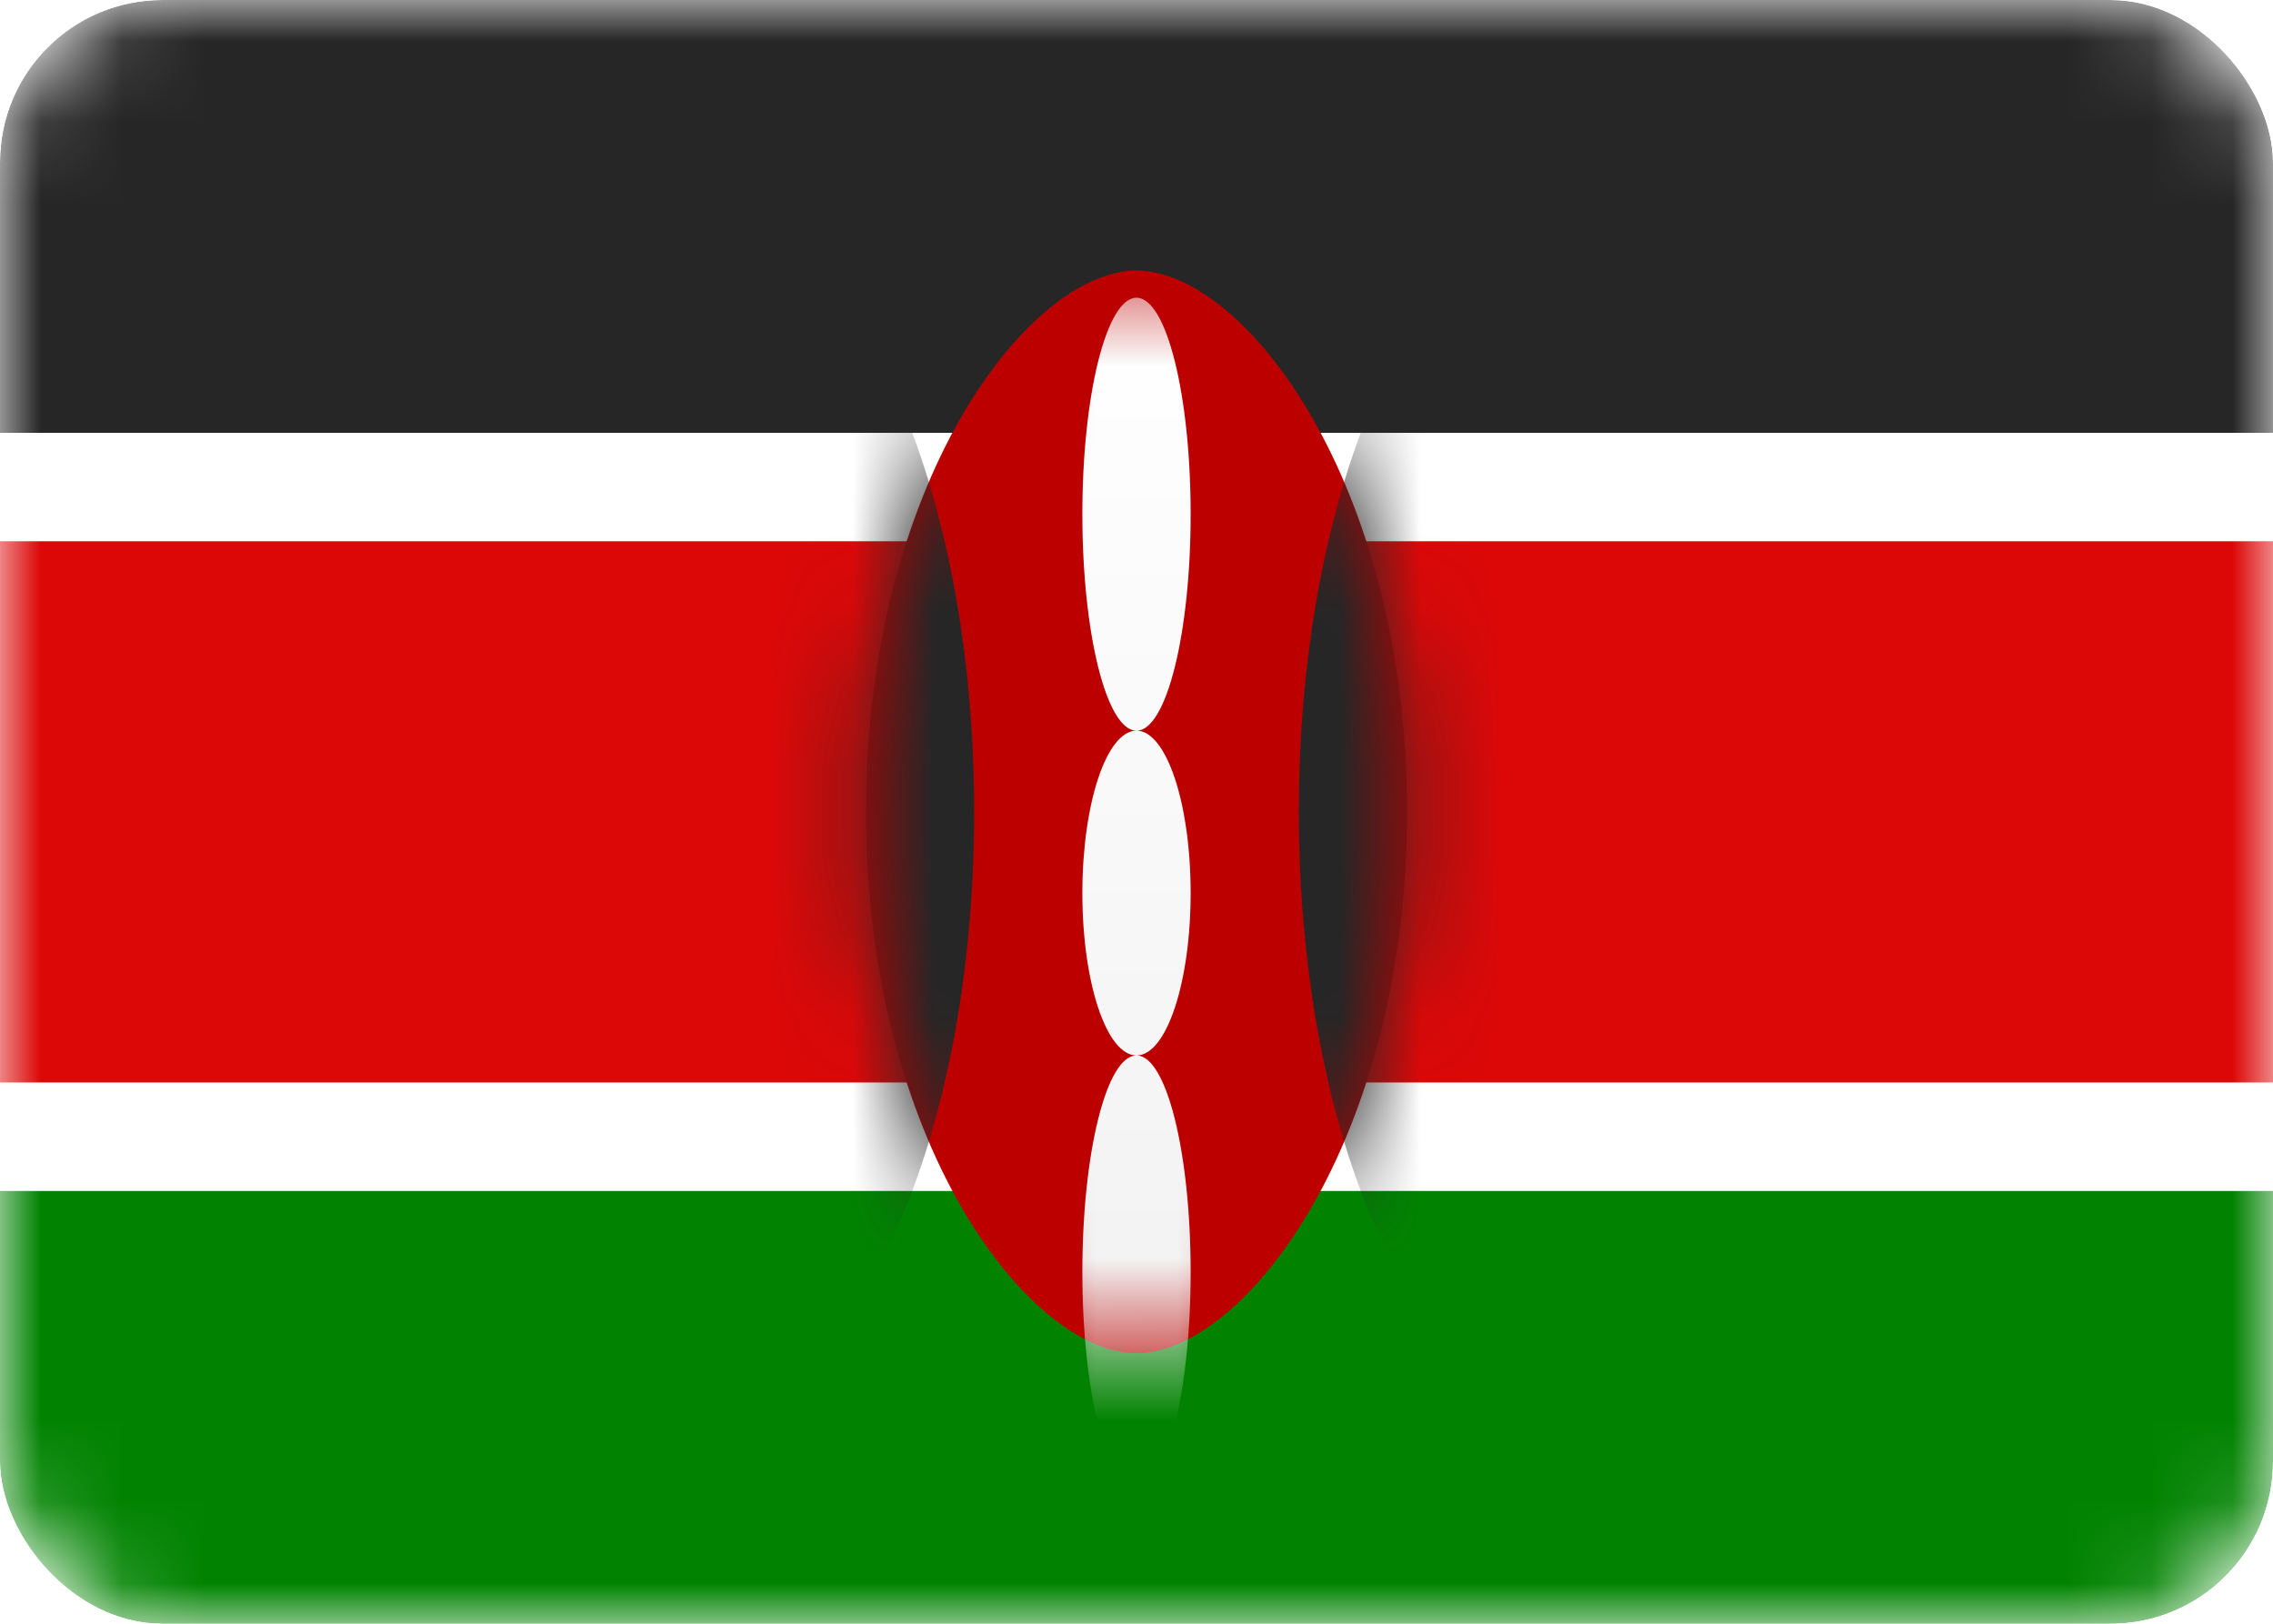 <svg width="28" height="20" viewBox="0 0 28 20" fill="none" xmlns="http://www.w3.org/2000/svg">
<g clip-path="url(#clip0_503_2848)">
<rect width="28" height="20" rx="2" fill="white"/>
<mask id="mask0_503_2848" style="mask-type:alpha" maskUnits="userSpaceOnUse" x="0" y="0" width="28" height="20">
<rect width="28" height="20" rx="2" fill="white"/>
</mask>
<g mask="url(#mask0_503_2848)">
<path fill-rule="evenodd" clip-rule="evenodd" d="M0 5.333H28V0H0V5.333Z" fill="#262626"/>
<path fill-rule="evenodd" clip-rule="evenodd" d="M0 20H28V14.667H0V20Z" fill="#018301"/>
<path fill-rule="evenodd" clip-rule="evenodd" d="M0 14.667H28V5.333H0V14.667Z" fill="white"/>
<path fill-rule="evenodd" clip-rule="evenodd" d="M0 13.333H28V6.667H0V13.333Z" fill="#DC0808"/>
<path fill-rule="evenodd" clip-rule="evenodd" d="M14 16.667C15.333 16.667 17.333 14.05 17.333 10C17.333 5.95 15.333 3.333 14 3.333C12.667 3.333 10.667 5.95 10.667 10C10.667 14.05 12.667 16.667 14 16.667Z" fill="#BC0000"/>
<mask id="mask1_503_2848" style="mask-type:alpha" maskUnits="userSpaceOnUse" x="10" y="3" width="8" height="14">
<path fill-rule="evenodd" clip-rule="evenodd" d="M14 16.667C15.333 16.667 17.333 14.05 17.333 10C17.333 5.95 15.333 3.333 14 3.333C12.667 3.333 10.667 5.95 10.667 10C10.667 14.05 12.667 16.667 14 16.667Z" fill="white"/>
</mask>
<g mask="url(#mask1_503_2848)">
<path fill-rule="evenodd" clip-rule="evenodd" d="M8.667 17.333C10.508 17.333 12 14.05 12 10C12 5.95 10.508 2.667 8.667 2.667C6.826 2.667 5.333 5.95 5.333 10C5.333 14.05 6.826 17.333 8.667 17.333Z" fill="#262626"/>
<path fill-rule="evenodd" clip-rule="evenodd" d="M19.333 17.333C21.174 17.333 22.667 14.05 22.667 10C22.667 5.95 21.174 2.667 19.333 2.667C17.492 2.667 16 5.95 16 10C16 14.05 17.492 17.333 19.333 17.333Z" fill="#262626"/>
<g filter="url(#filter0_d_503_2848)">
<path fill-rule="evenodd" clip-rule="evenodd" d="M14 8C14.368 8 14.667 6.806 14.667 5.333C14.667 3.861 14.368 2.667 14 2.667C13.632 2.667 13.333 3.861 13.333 5.333C13.333 6.806 13.632 8 14 8ZM14 12C14.368 12 14.667 11.105 14.667 10C14.667 8.895 14.368 8 14 8C13.632 8 13.333 8.895 13.333 10C13.333 11.105 13.632 12 14 12ZM14 12C13.632 12 13.333 13.194 13.333 14.667C13.333 16.139 13.632 17.333 14 17.333C14.368 17.333 14.667 16.139 14.667 14.667C14.667 13.194 14.368 12 14 12Z" fill="url(#paint0_linear_503_2848)"/>
</g>
</g>
</g>
</g>
<defs>
<filter id="filter0_d_503_2848" x="13.333" y="2.667" width="1.333" height="15.667" filterUnits="userSpaceOnUse" color-interpolation-filters="sRGB">
<feFlood flood-opacity="0" result="BackgroundImageFix"/>
<feColorMatrix in="SourceAlpha" type="matrix" values="0 0 0 0 0 0 0 0 0 0 0 0 0 0 0 0 0 0 127 0" result="hardAlpha"/>
<feOffset dy="1"/>
<feColorMatrix type="matrix" values="0 0 0 0 0 0 0 0 0 0 0 0 0 0 0 0 0 0 0.06 0"/>
<feBlend mode="normal" in2="BackgroundImageFix" result="effect1_dropShadow_503_2848"/>
<feBlend mode="normal" in="SourceGraphic" in2="effect1_dropShadow_503_2848" result="shape"/>
</filter>
<linearGradient id="paint0_linear_503_2848" x1="13.333" y1="2.667" x2="13.333" y2="17.333" gradientUnits="userSpaceOnUse">
<stop stop-color="white"/>
<stop offset="1" stop-color="#F0F0F0"/>
</linearGradient>
<clipPath id="clip0_503_2848">
<rect width="28" height="20" rx="2" fill="white"/>
</clipPath>
</defs>
</svg>
